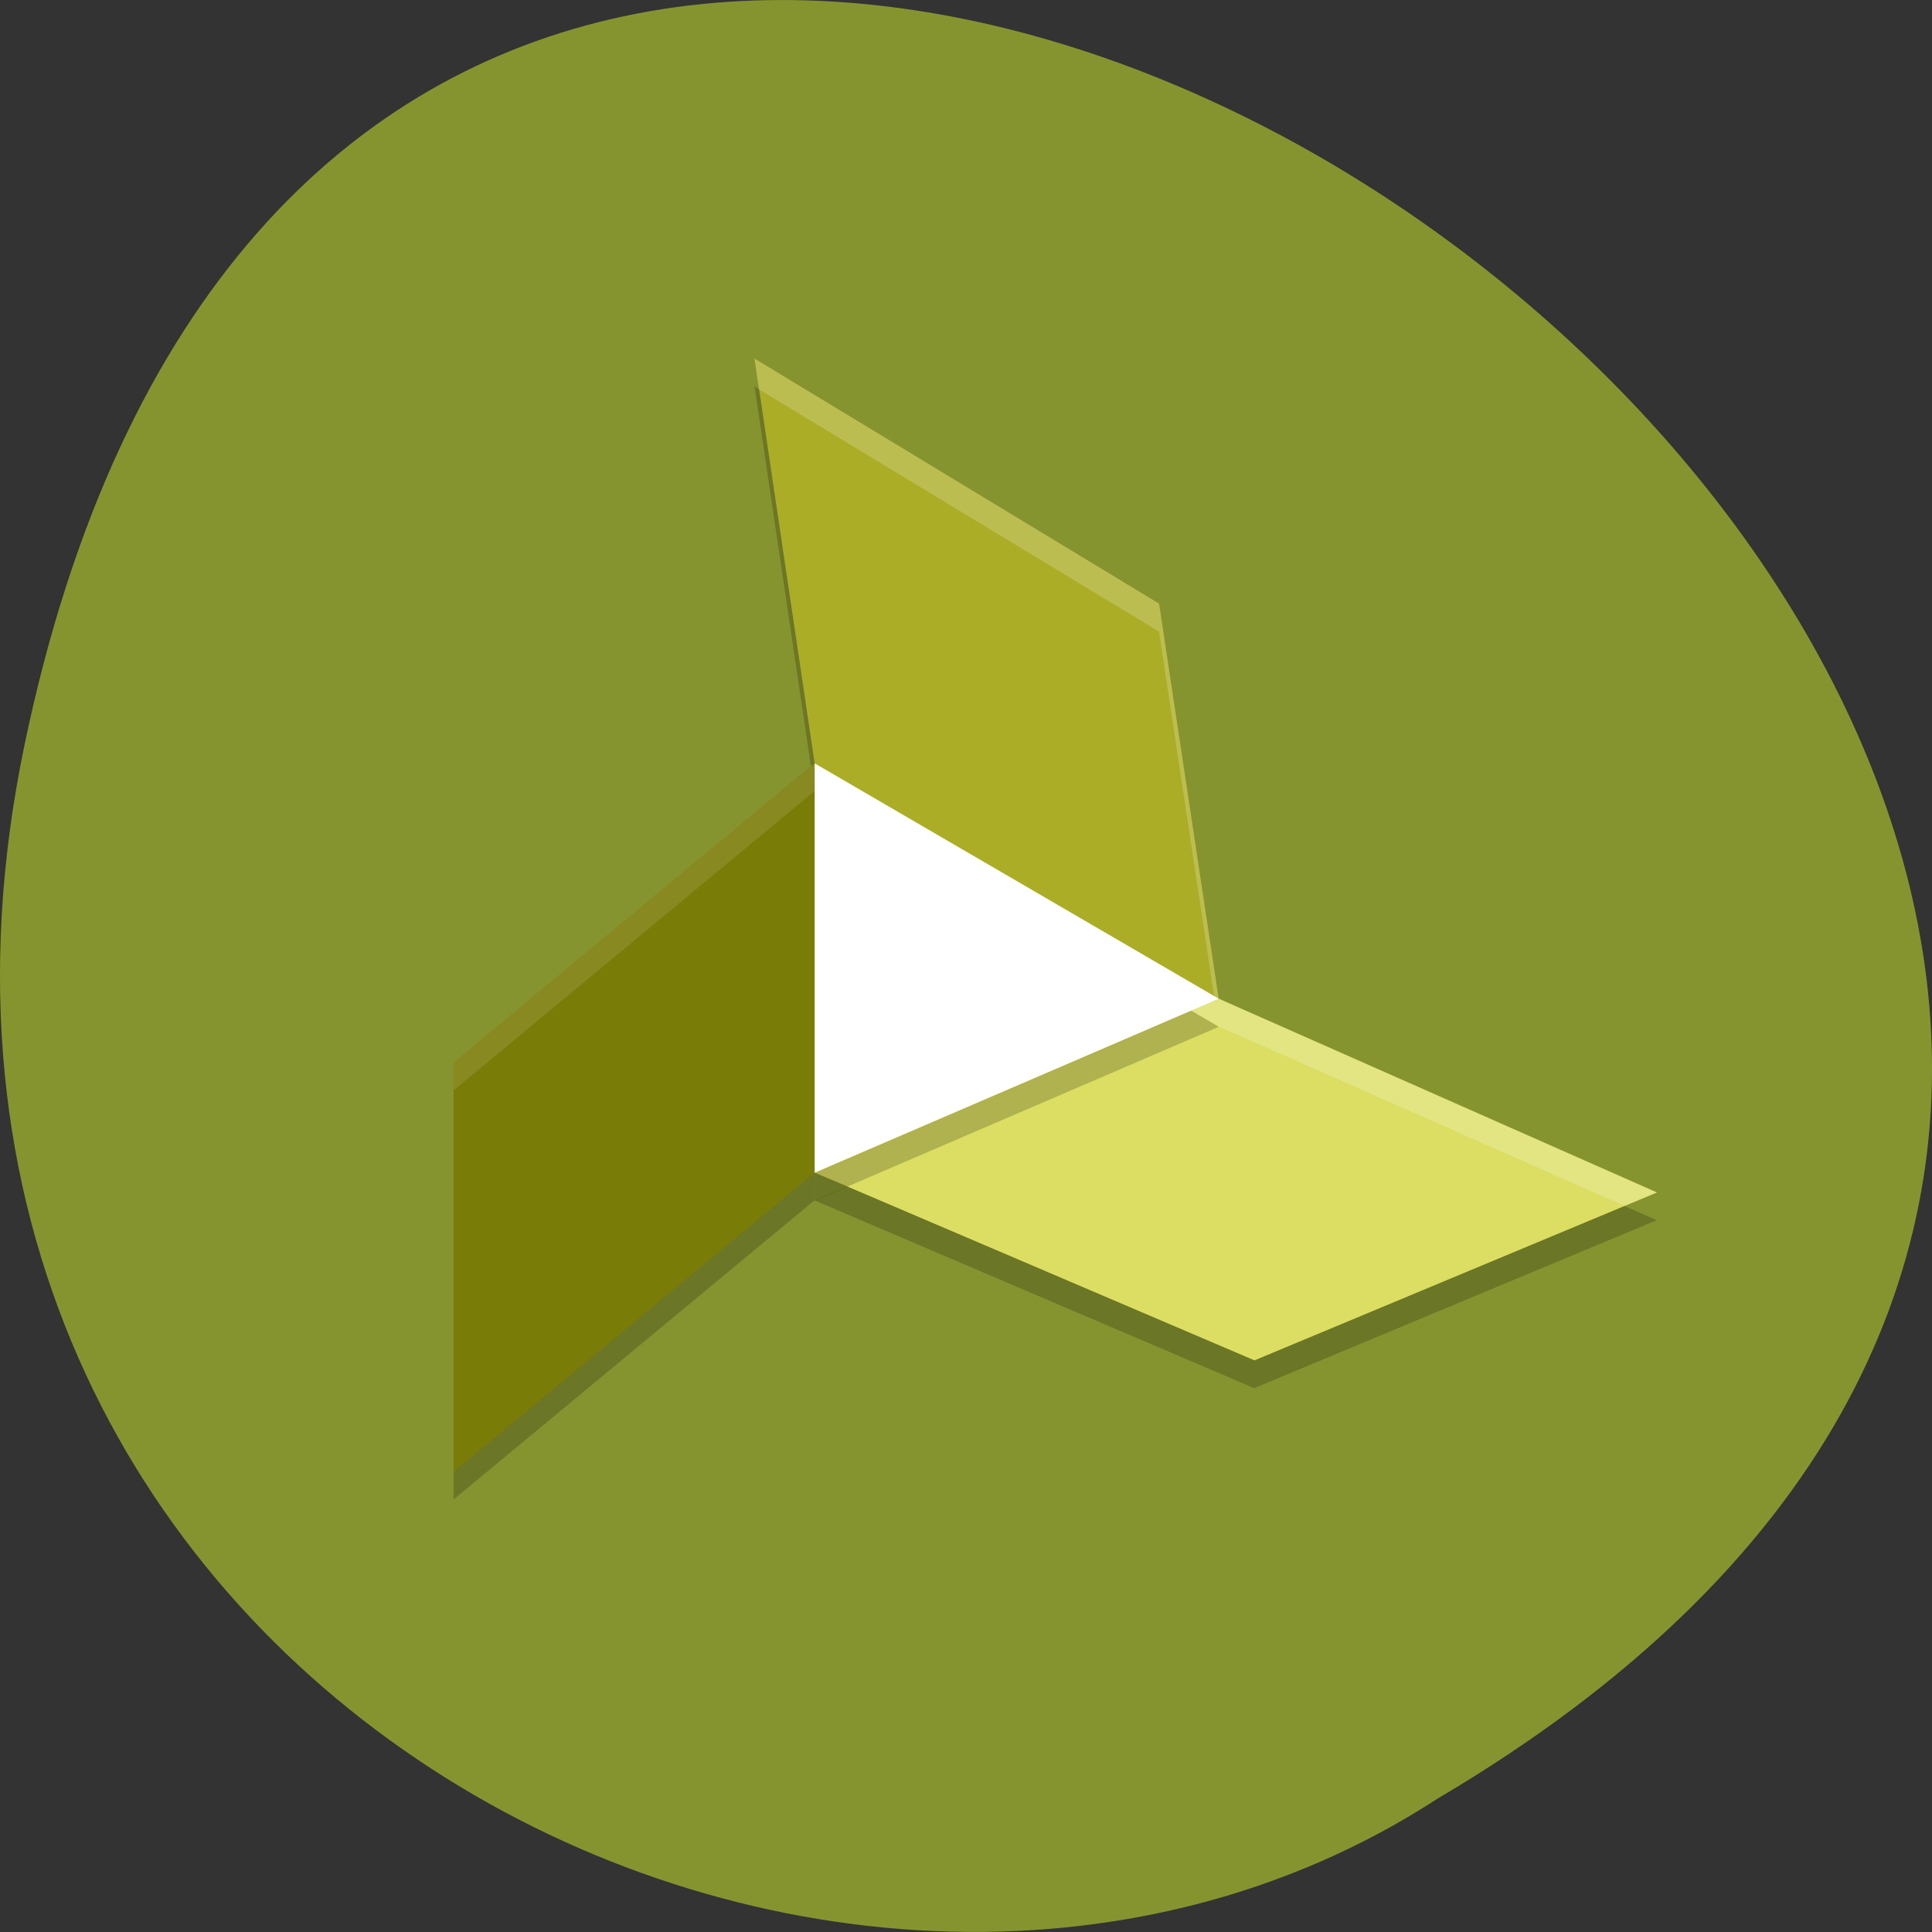 <svg xmlns="http://www.w3.org/2000/svg" viewBox="0 0 48 48"><rect x="0" y="0" width="48" height="48" fill="#333333" stroke="none"/><path d="m 0.609 18.508 c 9.371 -44.984 73.848 3.309 35.12 26.17 c -15.05 9.801 -39.938 -3.035 -35.12 -26.17" fill="#86942f"/><path d="m 18.746 9.602 l 1.492 10.05 l 10.04 5.852 l -1.48 -9.813 m 1.48 9.813 l -10.04 4.32 l 10.922 4.664 l 10 -4.172 m -20.926 -0.492 v -10.172 l -8.965 7.434 v 10.168" fill-opacity="0.2"/><path d="m 28.797 15 l -10.05 -6.09 l 1.492 10.05 l 0.75 8.613 l 9.289 -2.762" fill="#abad26"/><path d="m 11.273 26.395 l 8.965 -7.434 l 5.98 4.469 l -5.98 5.703 l -8.965 7.43" fill="#7a7c08"/><path d="m 30.28 24.813 l 10.887 4.813 l -10 4.172 l -10.922 -4.664 l 0.75 -8.469" fill="#dbde62"/><g fill="#fff"><path d="m 18.746 8.91 l 0.109 0.762 l 9.941 6.02 l 1.367 9.05 l 0.113 0.066 l -1.48 -9.813 l -10.05 -6.086" fill-opacity="0.2"/><path d="m 20.238 18.965 l -8.965 7.43 v 0.691 l 8.965 -7.434" fill-opacity="0.102"/><path d="m 30.28 24.813 l -0.684 0.293 l 0.684 0.398 l 10.08 4.457 l 0.805 -0.332" fill-opacity="0.2"/><path d="m 30.28 24.813 l -10.04 -5.848 v 10.168 m 0 0 c 0 -0.004 0 0 0 0"/></g><path d="m 29.594 25.11 l -9.355 4.03 v 0.691 l 10.04 -4.32" fill-opacity="0.2"/></svg>